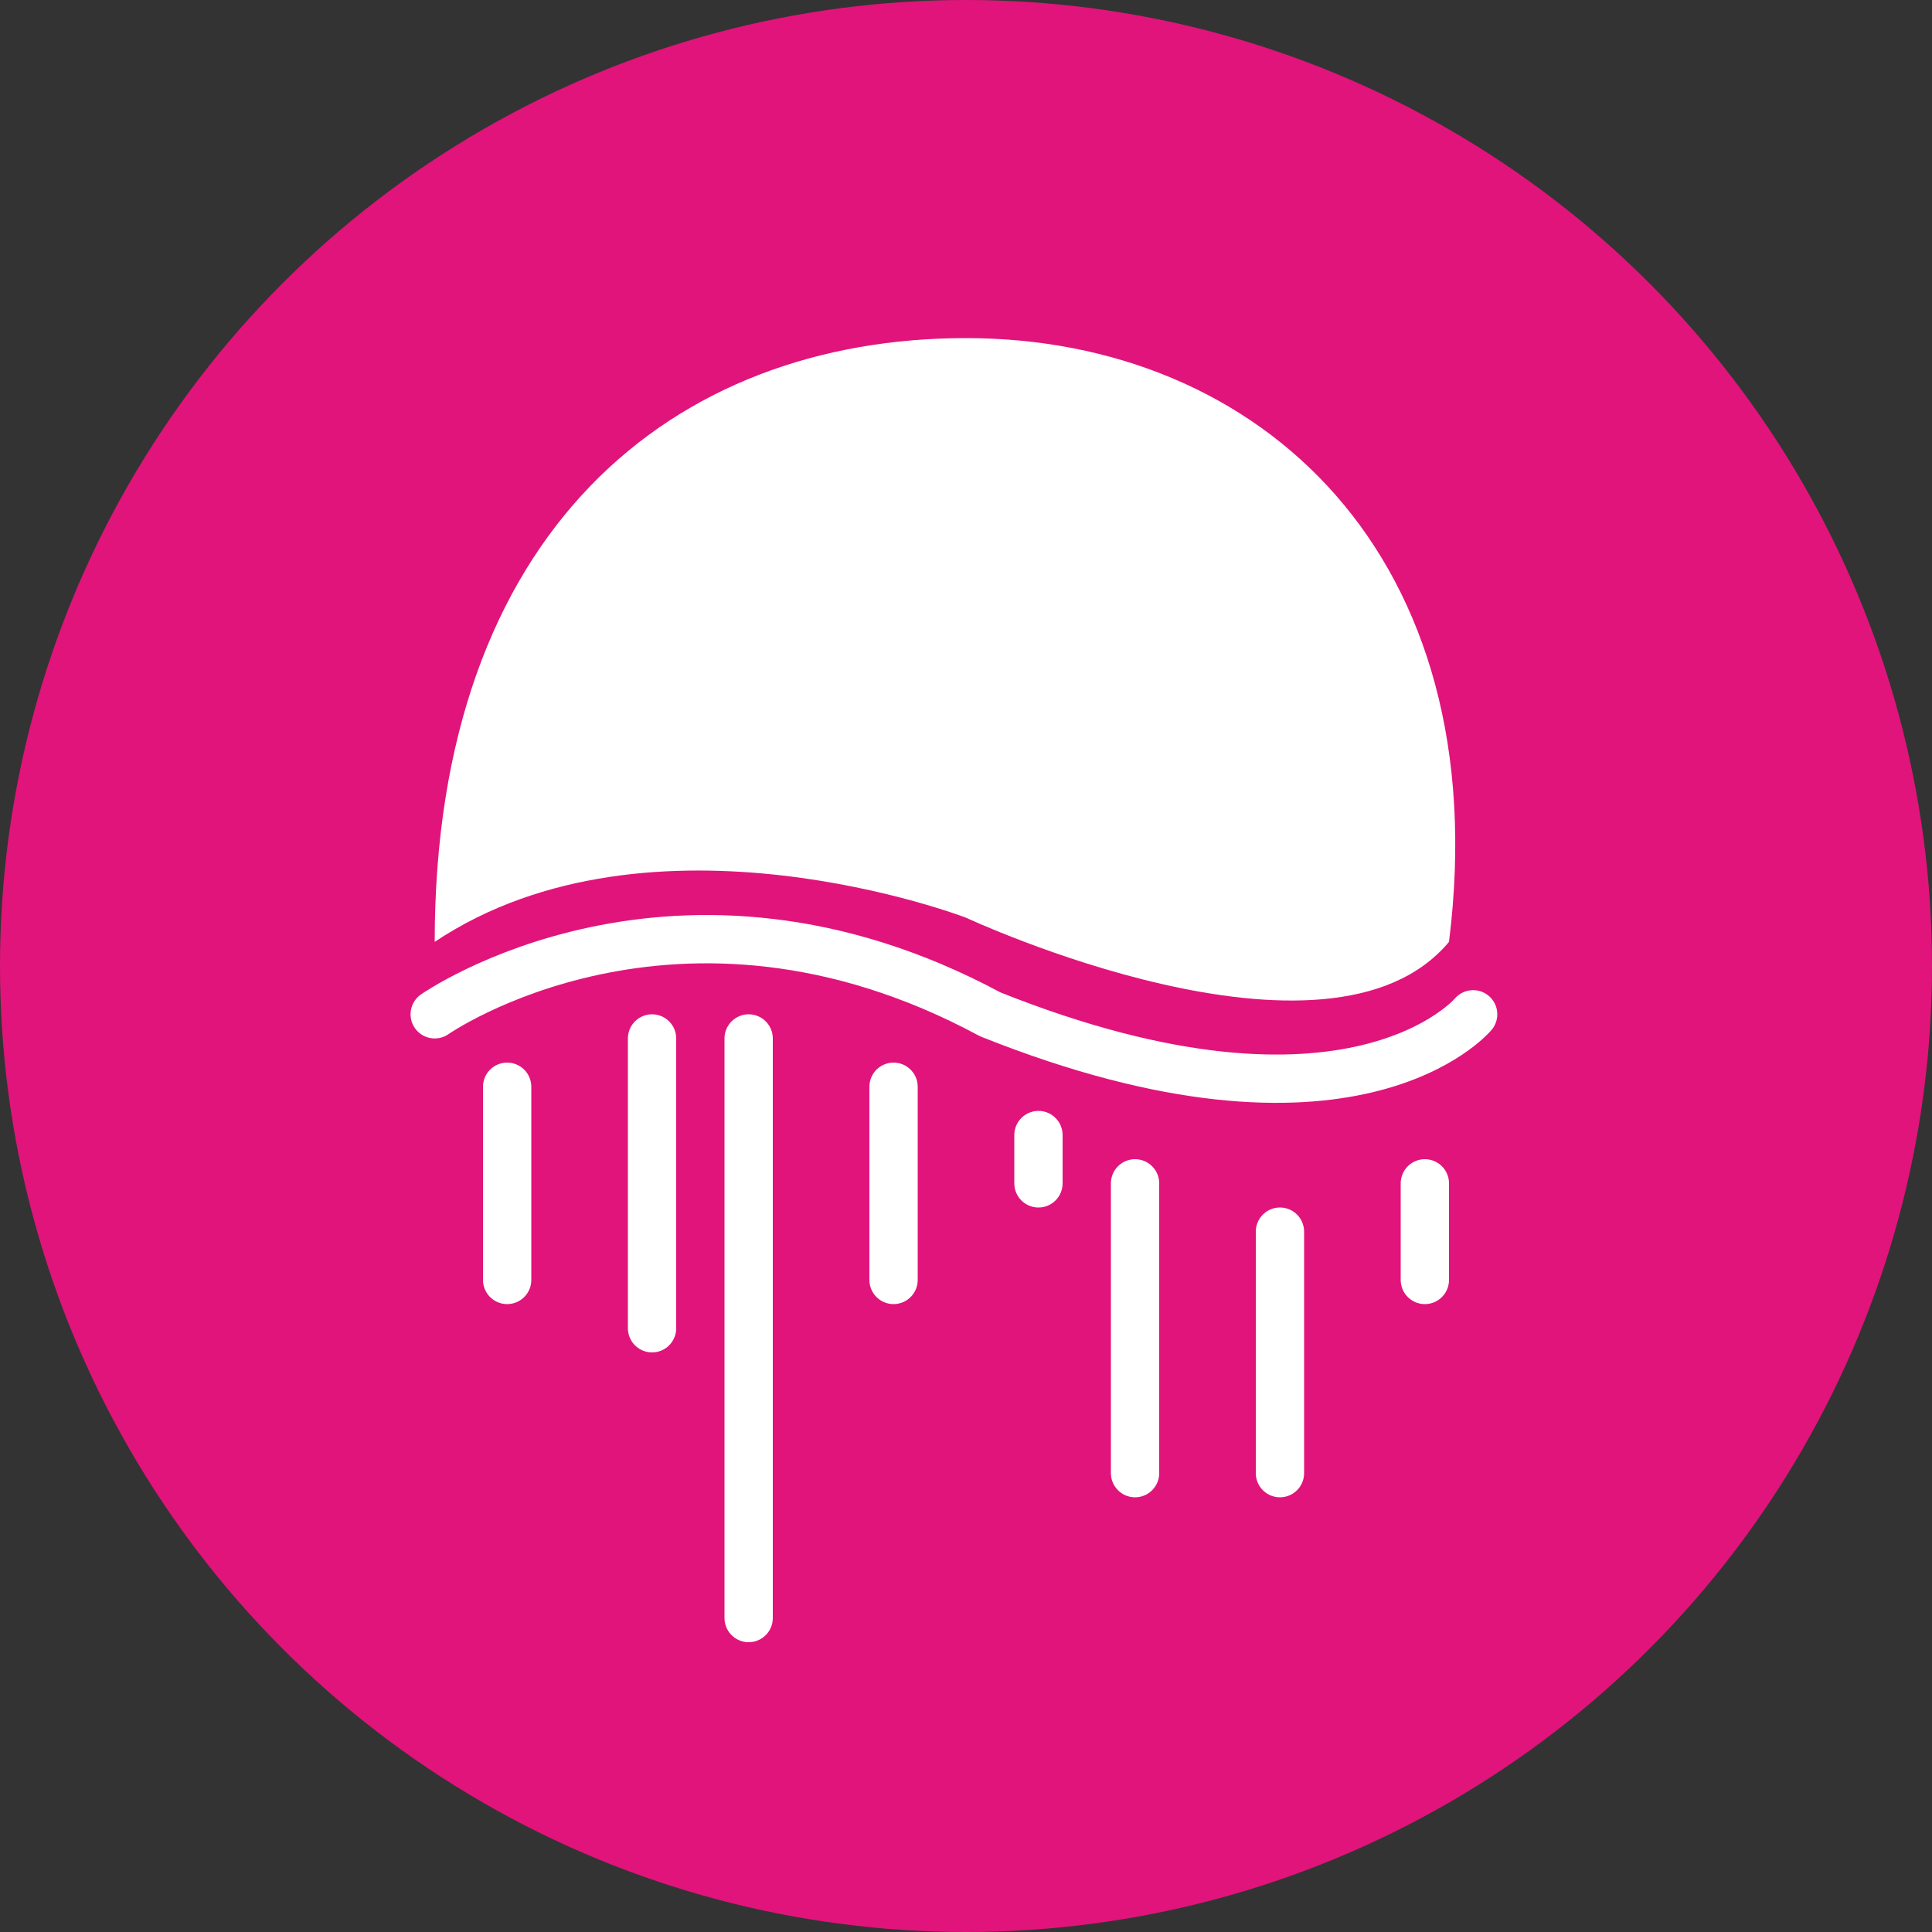 <svg width="40" height="40" viewBox="0 0 40 40" fill="none" xmlns="http://www.w3.org/2000/svg">
<rect x="0" y="0" width="40" height="40" fill="#333333" stroke="none"/>
<circle cx="20" cy="20" r="20" fill="#E1147B"/>
<path d="M30 19.5C27.5 22.5 20 19 20 19C20 19 13.5 16.5 9 19.5C9 11 13.925 7 20 7C26.075 7 31 11.5 30 19.5Z" fill="white"/>
<path d="M9 21C9 21 14 17.5 20.5 21C28 24 30.5 21 30.5 21" stroke="white" stroke-linecap="round" stroke-linejoin="round"/>
<line x1="10.5" y1="22.5" x2="10.5" y2="26.5" stroke="white" stroke-linecap="round"/>
<line x1="13.5" y1="21.5" x2="13.5" y2="27.5" stroke="white" stroke-linecap="round"/>
<line x1="15.5" y1="21.5" x2="15.5" y2="33.5" stroke="white" stroke-linecap="round"/>
<line x1="18.5" y1="22.5" x2="18.5" y2="26.5" stroke="white" stroke-linecap="round"/>
<line x1="21.5" y1="23.5" x2="21.5" y2="24.5" stroke="white" stroke-linecap="round"/>
<line x1="23.5" y1="24.5" x2="23.5" y2="30.5" stroke="white" stroke-linecap="round"/>
<line x1="26.5" y1="25.5" x2="26.5" y2="30.5" stroke="white" stroke-linecap="round"/>
<line x1="29.5" y1="24.5" x2="29.5" y2="26.5" stroke="white" stroke-linecap="round"/>
</svg>
